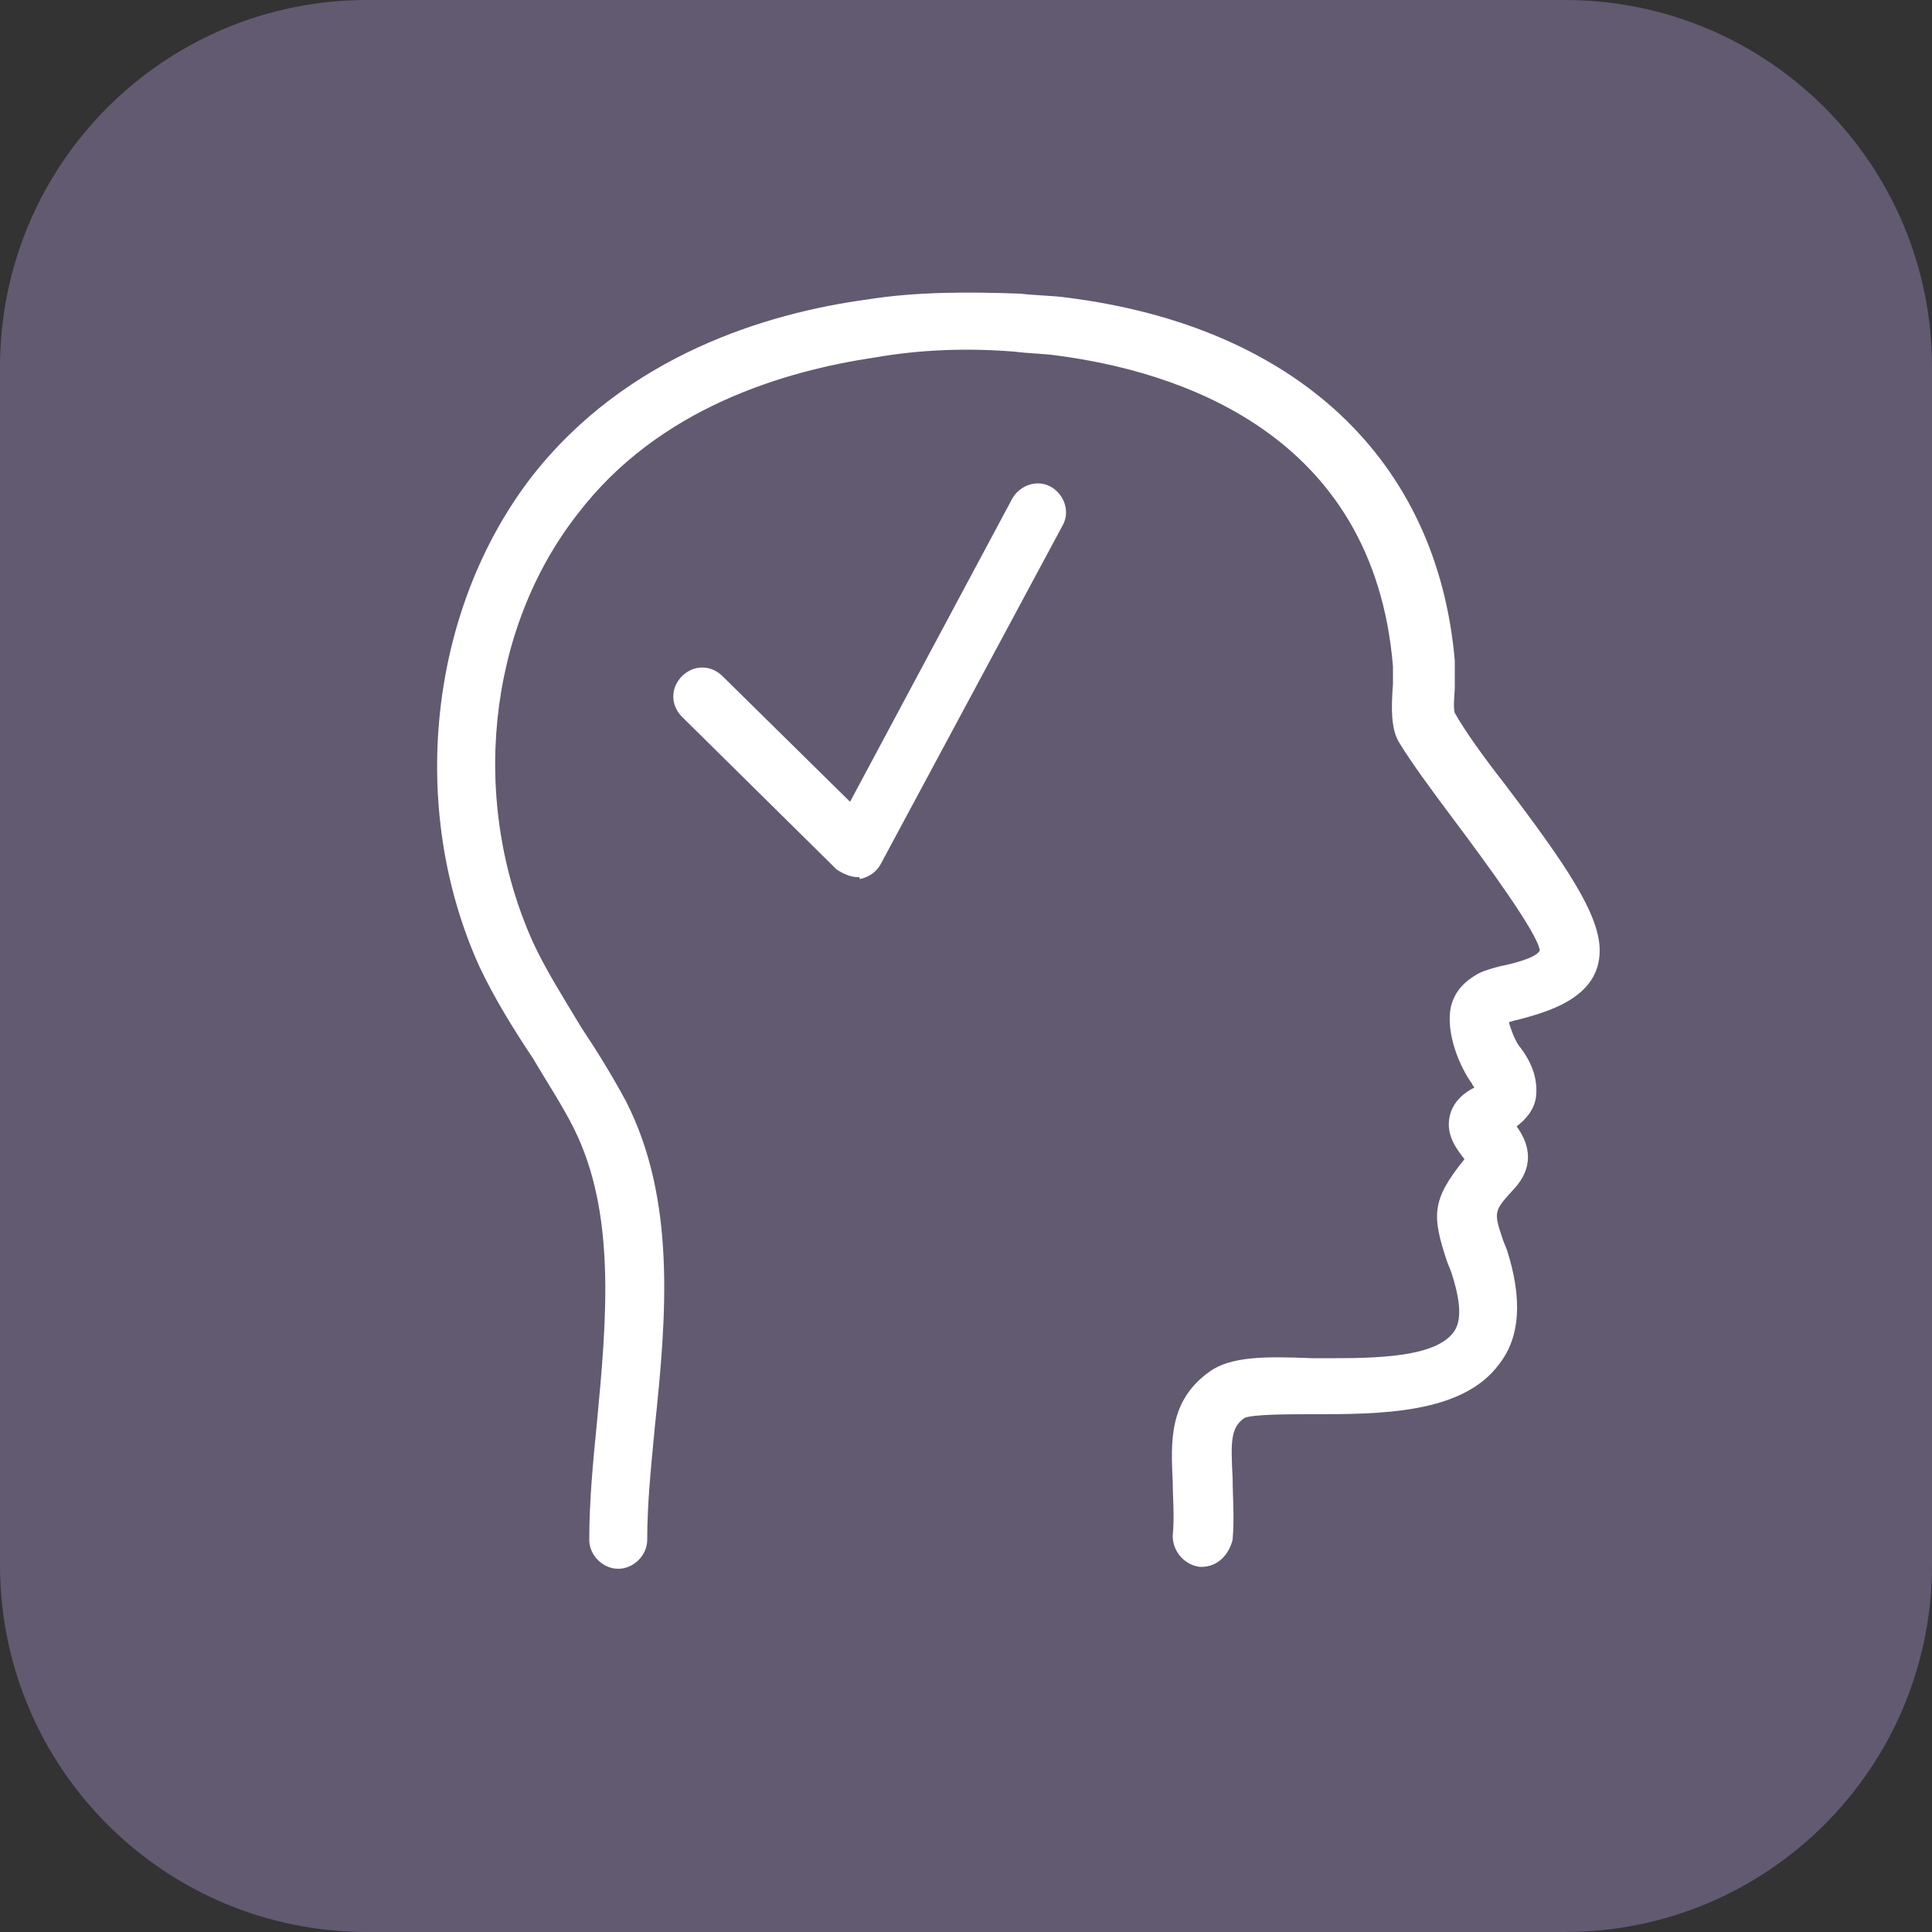 <svg width="89" height="89" viewBox="0 0 89 89" fill="none" xmlns="http://www.w3.org/2000/svg">
<rect x="0" y="0" width="89" height="89" fill="#333333" stroke="none"/>
<g clip-path="url(#clip0_831_31418)">
<path d="M16.91 0H72.09C81.435 0 89 7.565 89 16.91V72.09C89 81.435 81.435 89 72.09 89H16.91C7.565 89 0 81.435 0 72.09V16.91C0 7.565 7.565 0 16.91 0Z" fill="#625A71"/>
<path d="M55.358 72.179H55.269C54.557 72.09 54.023 71.467 54.023 70.755C54.112 69.865 54.023 68.975 54.023 68.263C53.934 66.394 53.845 64.525 55.714 63.19C56.693 62.478 58.295 62.478 60.431 62.567C62.745 62.567 65.949 62.656 66.928 61.41C67.373 60.876 67.284 59.897 66.839 58.562L66.661 58.117C65.949 55.981 65.949 55.269 67.462 53.4C67.195 53.044 66.661 52.421 66.75 51.62C66.839 50.73 67.551 50.285 67.907 50.107C67.907 50.018 67.818 50.018 67.818 49.929C67.284 49.217 66.572 47.615 66.839 46.369C67.017 45.657 67.462 45.212 68.085 44.856C68.441 44.678 68.797 44.589 69.153 44.5C69.598 44.411 70.755 44.144 70.933 43.788C70.844 42.987 68.352 39.605 67.017 37.825C65.949 36.401 64.97 35.066 64.436 34.176C64.08 33.553 64.08 32.663 64.169 31.506C64.169 31.239 64.169 30.883 64.169 30.705C63.279 19.847 54.112 17.088 48.683 16.376C48.06 16.287 47.437 16.287 46.725 16.198C44.5 16.02 42.364 16.109 40.317 16.465C36.134 17.088 30.349 18.779 26.611 23.674C22.428 29.014 21.627 36.935 24.564 43.432C25.187 44.767 25.988 46.013 26.789 47.348C27.501 48.416 28.213 49.573 28.836 50.73C31.15 55.269 30.705 60.609 30.171 65.682C29.993 67.551 29.815 69.242 29.815 70.933C29.815 71.645 29.192 72.268 28.48 72.268C27.768 72.268 27.145 71.645 27.145 70.933C27.145 69.153 27.323 67.284 27.501 65.504C27.946 60.787 28.391 55.892 26.433 51.976C25.899 50.908 25.187 49.84 24.564 48.772C23.674 47.437 22.784 46.013 22.072 44.5C18.779 37.202 19.758 28.124 24.475 21.983C28.836 16.376 35.333 14.418 39.961 13.795C42.186 13.439 44.589 13.439 46.992 13.528C47.793 13.617 48.505 13.617 49.128 13.706C59.719 15.041 66.216 21.182 67.017 30.438C67.017 30.794 67.017 31.15 67.017 31.595C67.017 31.951 66.928 32.574 67.017 32.841C67.462 33.642 68.352 34.888 69.331 36.134C72.09 39.783 73.692 42.097 73.692 43.788C73.692 46.013 71.2 46.636 69.865 46.992C69.776 46.992 69.598 47.081 69.509 47.081C69.598 47.437 69.776 47.882 69.954 48.149C70.666 49.039 70.844 49.84 70.755 50.552C70.666 51.175 70.221 51.62 69.865 51.887C70.577 52.866 70.577 53.845 69.776 54.735C68.797 55.803 68.797 55.803 69.242 57.138L69.42 57.583C70.132 59.808 70.043 61.588 69.064 62.834C67.373 65.148 63.546 65.148 60.431 65.148C59.363 65.148 57.672 65.148 57.316 65.326C56.693 65.771 56.693 66.394 56.782 68.085C56.782 68.886 56.871 69.865 56.782 70.933C56.604 71.645 56.07 72.179 55.358 72.179Z" fill="white"/>
<path d="M39.515 40.406C39.159 40.406 38.803 40.228 38.536 40.05L31.416 33.019C30.882 32.485 30.882 31.684 31.416 31.15C31.95 30.616 32.751 30.616 33.285 31.15L39.159 36.935L46.635 22.962C46.991 22.339 47.792 22.072 48.415 22.428C49.038 22.784 49.305 23.585 48.949 24.208L40.583 39.783C40.405 40.139 40.049 40.406 39.604 40.495C39.604 40.406 39.604 40.406 39.515 40.406Z" fill="white"/>
</g>
<defs>
<clipPath id="clip0_831_31418">
<rect width="89" height="89" fill="white"/>
</clipPath>
</defs>
</svg>
